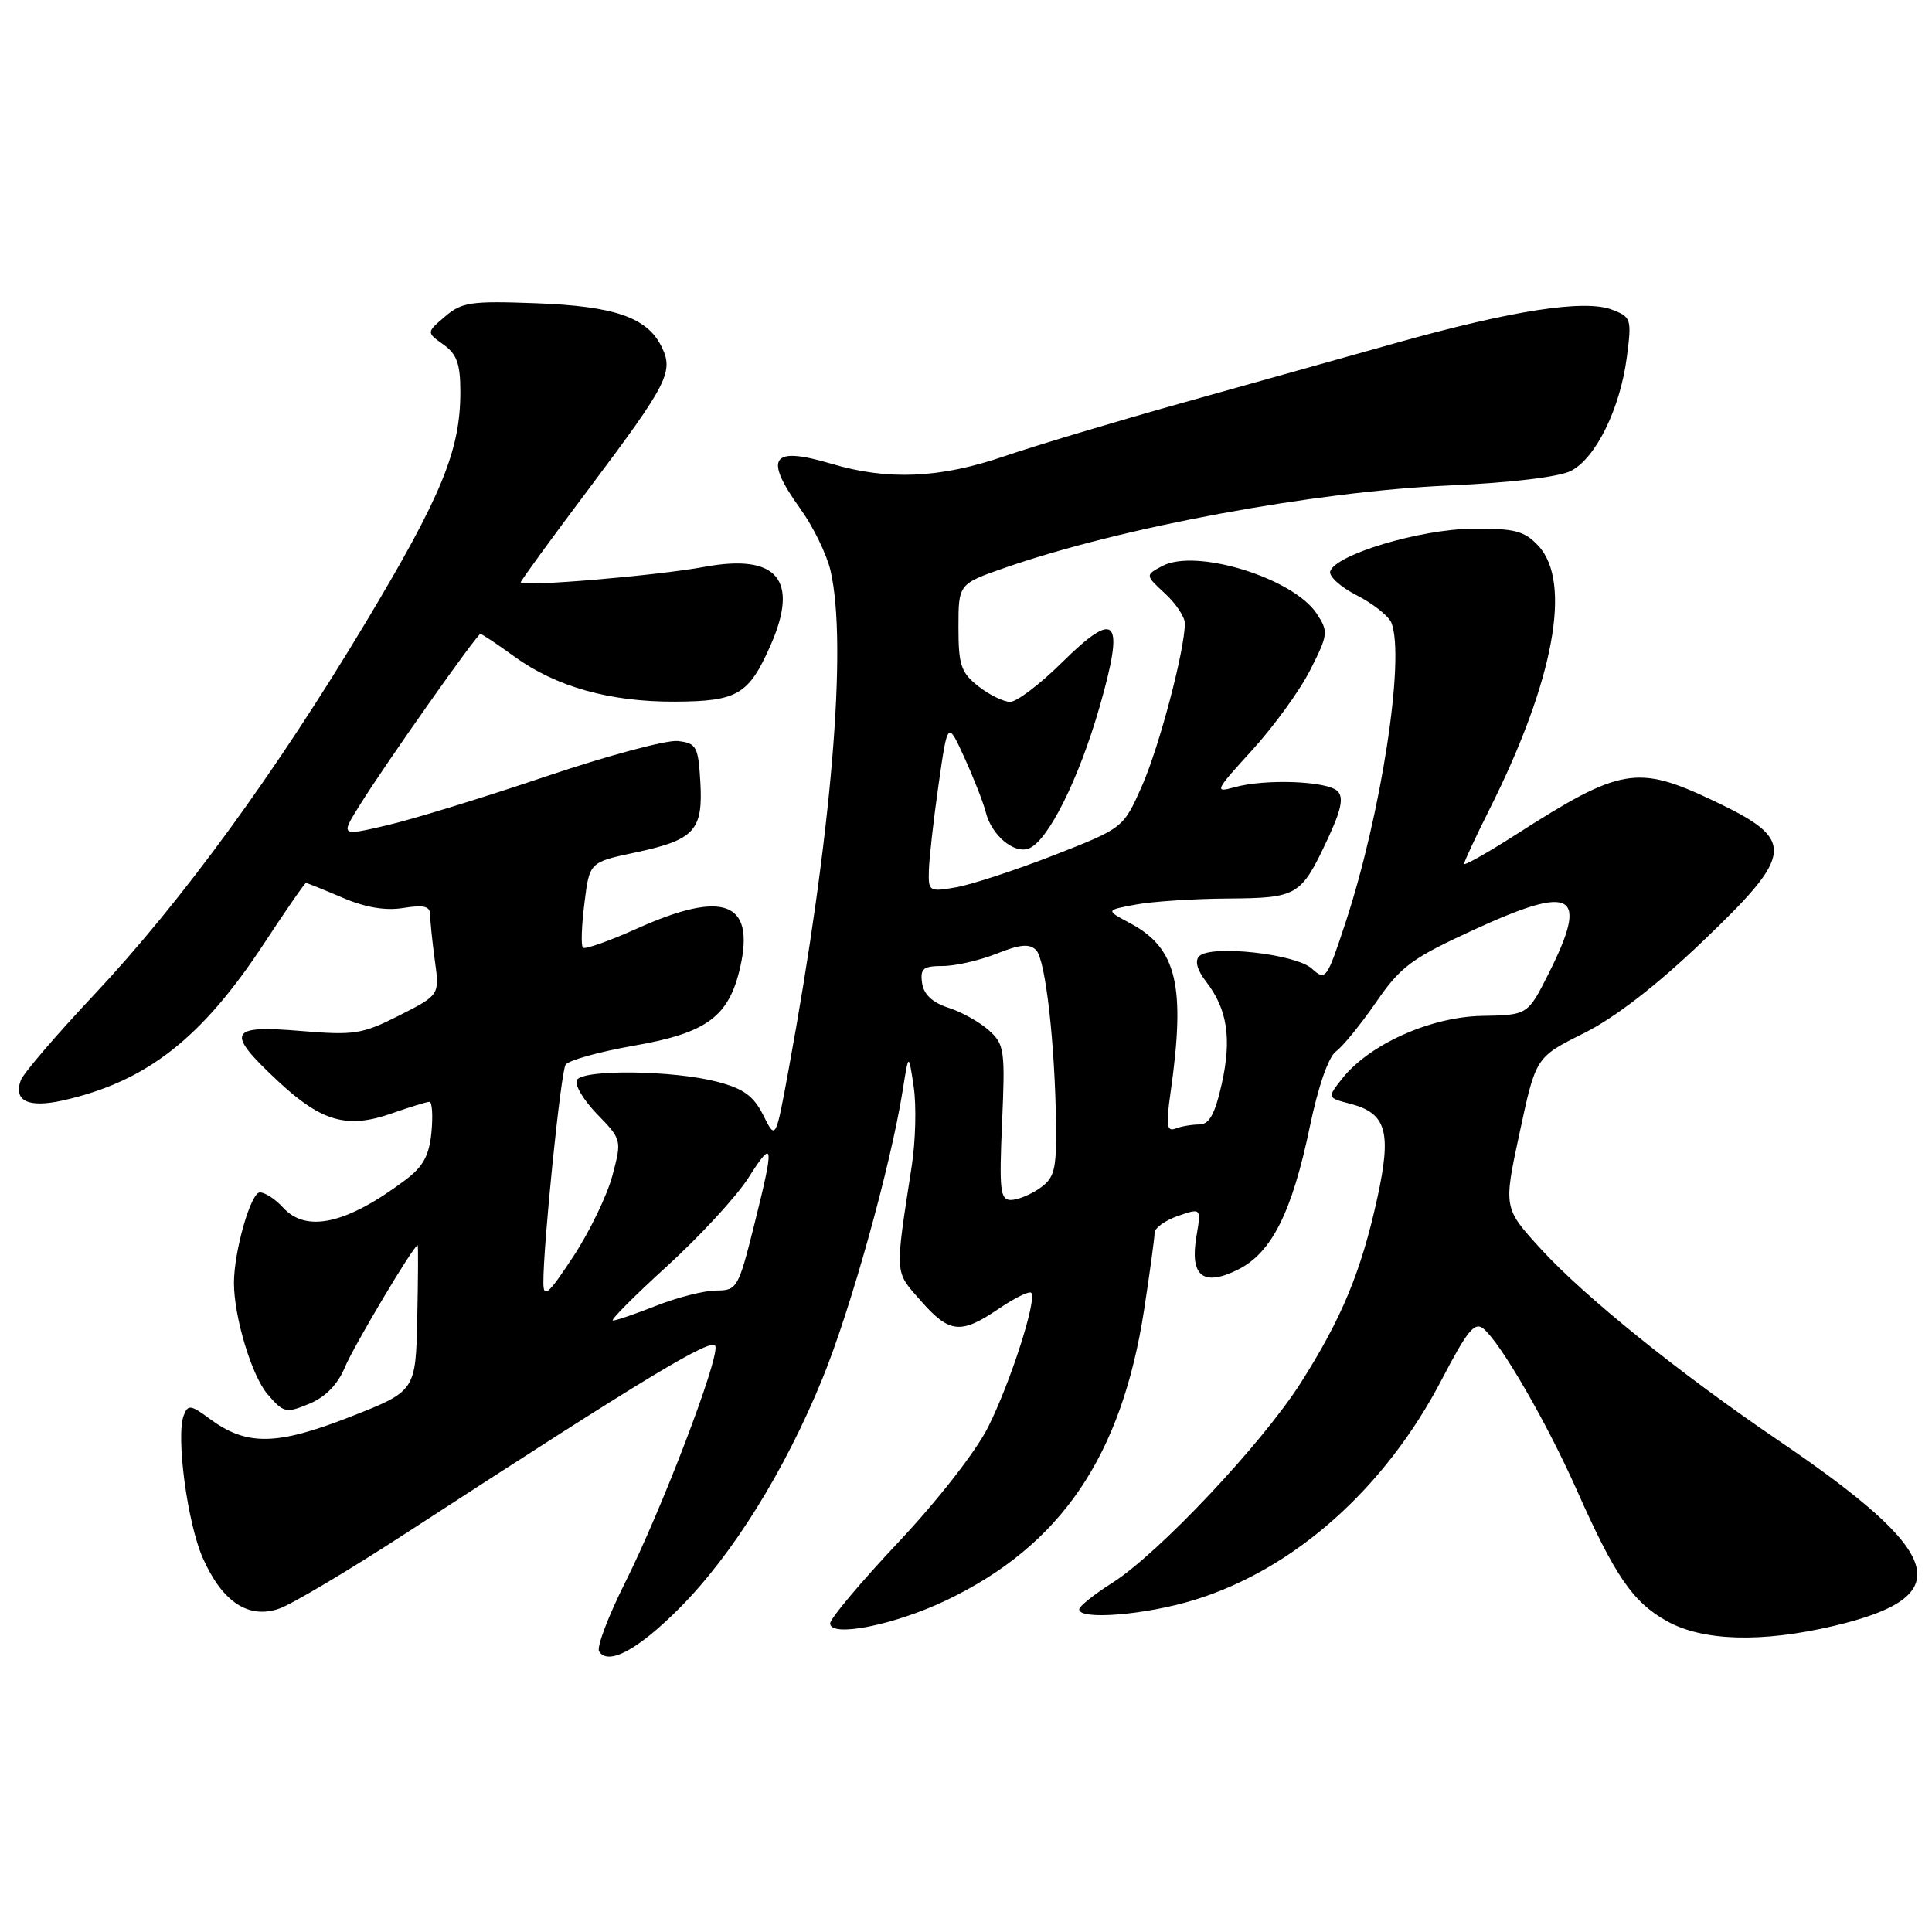 <?xml version="1.0" encoding="UTF-8" standalone="no"?>
<!DOCTYPE svg PUBLIC "-//W3C//DTD SVG 1.1//EN" "http://www.w3.org/Graphics/SVG/1.1/DTD/svg11.dtd" >
<svg xmlns="http://www.w3.org/2000/svg" xmlns:xlink="http://www.w3.org/1999/xlink" version="1.1" viewBox="0 0 256 256">
 <g >
 <path fill="currentColor"
d=" M 90.05 213.07 C 97.04 206.05 103.99 194.89 108.97 182.69 C 112.74 173.46 117.99 154.60 119.61 144.50 C 120.40 139.50 120.40 139.50 121.07 144.00 C 121.44 146.47 121.32 151.20 120.81 154.50 C 118.56 169.15 118.50 168.37 121.99 172.34 C 125.81 176.69 127.30 176.84 132.35 173.41 C 134.44 171.99 136.37 171.04 136.64 171.30 C 137.45 172.12 133.90 183.18 130.93 189.10 C 129.33 192.30 124.24 198.83 119.06 204.33 C 114.08 209.62 110.00 214.47 110.00 215.11 C 110.00 217.02 118.51 215.33 125.34 212.07 C 140.58 204.79 148.62 192.98 151.61 173.50 C 152.37 168.55 152.99 163.98 152.99 163.35 C 153.00 162.71 154.39 161.71 156.08 161.12 C 159.17 160.05 159.17 160.05 158.53 163.85 C 157.64 169.12 159.43 170.53 164.06 168.22 C 168.50 166.00 171.20 160.62 173.55 149.33 C 174.66 143.98 176.03 140.03 177.03 139.31 C 177.94 138.65 180.33 135.71 182.35 132.78 C 185.63 128.02 187.04 126.99 195.49 123.11 C 208.55 117.12 210.56 118.34 205.20 129.00 C 202.43 134.50 202.43 134.50 196.35 134.61 C 189.54 134.74 181.40 138.40 177.83 142.94 C 175.85 145.46 175.85 145.46 178.90 146.25 C 183.73 147.51 184.43 149.95 182.48 158.84 C 180.35 168.53 177.77 174.73 172.34 183.26 C 167.19 191.34 153.47 205.89 147.38 209.74 C 144.97 211.26 143.00 212.84 143.00 213.25 C 143.00 214.71 151.87 213.98 158.29 211.99 C 171.55 207.90 183.56 197.18 191.06 182.76 C 194.45 176.26 195.41 175.09 196.58 176.07 C 198.86 177.96 204.96 188.51 208.89 197.35 C 213.99 208.83 216.33 212.26 220.84 214.79 C 225.60 217.47 233.42 217.70 243.00 215.44 C 259.53 211.54 257.86 205.95 235.67 190.88 C 222.59 182.00 209.94 171.81 204.18 165.50 C 199.21 160.07 199.21 160.07 201.36 150.08 C 203.50 140.08 203.50 140.08 209.84 136.92 C 213.97 134.86 219.47 130.61 225.59 124.76 C 237.89 113.00 238.02 111.29 226.98 106.07 C 216.92 101.31 214.75 101.69 200.85 110.60 C 197.08 113.01 194.00 114.75 194.00 114.47 C 194.00 114.18 195.52 110.92 197.37 107.23 C 205.91 90.22 208.33 77.11 203.83 72.31 C 201.97 70.33 200.70 70.01 195.08 70.06 C 188.18 70.12 176.99 73.47 176.26 75.70 C 176.05 76.35 177.64 77.80 179.81 78.90 C 181.98 80.01 184.03 81.65 184.38 82.54 C 186.19 87.26 183.02 107.89 178.28 122.28 C 175.80 129.80 175.65 130.00 173.82 128.34 C 171.67 126.39 160.44 125.16 158.90 126.70 C 158.29 127.31 158.63 128.54 159.82 130.08 C 162.63 133.71 163.23 137.62 161.89 143.61 C 160.99 147.63 160.23 149.00 158.92 149.00 C 157.96 149.00 156.53 149.24 155.76 149.54 C 154.60 149.98 154.48 149.14 155.10 144.79 C 157.13 130.55 155.94 125.61 149.69 122.30 C 146.50 120.60 146.50 120.60 150.50 119.86 C 152.70 119.45 158.18 119.09 162.68 119.06 C 171.96 118.99 172.38 118.74 175.93 111.16 C 177.73 107.30 178.07 105.67 177.23 104.83 C 175.89 103.49 167.68 103.17 163.60 104.31 C 160.86 105.07 160.98 104.80 165.90 99.42 C 168.76 96.28 172.24 91.50 173.61 88.78 C 175.99 84.08 176.04 83.70 174.48 81.32 C 171.38 76.60 158.47 72.61 154.01 75.00 C 151.74 76.21 151.74 76.21 154.37 78.64 C 155.82 79.98 157.00 81.76 157.00 82.59 C 157.00 86.09 153.62 98.91 151.33 104.11 C 148.85 109.72 148.85 109.72 139.68 113.31 C 134.63 115.28 128.81 117.19 126.75 117.56 C 123.12 118.20 123.00 118.13 123.08 115.36 C 123.12 113.79 123.69 108.67 124.36 104.00 C 125.57 95.50 125.57 95.50 127.81 100.44 C 129.05 103.16 130.31 106.39 130.62 107.62 C 131.38 110.67 134.36 113.18 136.32 112.43 C 138.85 111.46 142.92 103.32 145.70 93.67 C 149.07 81.92 147.97 80.62 140.71 87.79 C 137.81 90.66 134.72 93.00 133.85 93.00 C 132.98 93.00 131.08 92.07 129.63 90.93 C 127.33 89.12 127.00 88.12 127.00 83.11 C 127.00 77.37 127.00 77.37 133.25 75.20 C 148.63 69.85 174.20 65.12 192.00 64.33 C 200.16 63.97 206.55 63.21 208.15 62.40 C 211.45 60.72 214.69 54.13 215.57 47.27 C 216.22 42.26 216.14 42.00 213.59 41.03 C 209.94 39.65 200.45 41.11 185.00 45.44 C 178.12 47.37 165.30 50.96 156.50 53.43 C 147.70 55.90 137.16 59.06 133.07 60.46 C 124.55 63.38 117.64 63.68 110.16 61.45 C 102.18 59.08 101.15 60.60 106.08 67.46 C 107.77 69.81 109.56 73.49 110.05 75.62 C 112.32 85.41 110.19 110.73 104.48 141.81 C 102.78 151.07 102.78 151.07 101.14 147.78 C 99.85 145.21 98.53 144.25 95.00 143.33 C 89.20 141.82 77.32 141.67 76.45 143.09 C 76.08 143.68 77.27 145.71 79.09 147.60 C 82.39 150.99 82.40 151.05 81.15 155.76 C 80.46 158.37 78.13 163.20 75.96 166.50 C 72.67 171.50 72.02 172.08 72.00 170.00 C 71.97 165.04 74.30 142.13 74.94 141.09 C 75.31 140.50 79.37 139.37 83.98 138.56 C 93.69 136.87 96.60 134.71 98.09 128.12 C 100.03 119.47 95.85 117.91 84.45 123.02 C 80.74 124.69 77.50 125.83 77.24 125.57 C 76.97 125.31 77.06 122.65 77.44 119.67 C 78.11 114.25 78.11 114.25 84.14 112.97 C 92.02 111.30 93.17 110.06 92.80 103.63 C 92.52 98.90 92.29 98.48 89.82 98.19 C 88.34 98.02 80.46 100.14 72.31 102.89 C 64.16 105.65 54.70 108.56 51.30 109.35 C 45.10 110.80 45.10 110.80 47.69 106.65 C 51.09 101.18 63.21 84.00 63.66 84.00 C 63.86 84.00 65.89 85.35 68.17 87.01 C 73.70 91.01 80.82 93.01 89.43 92.97 C 97.72 92.93 99.20 92.06 102.08 85.56 C 105.94 76.83 103.01 73.33 93.35 75.11 C 87.05 76.28 69.00 77.80 69.00 77.16 C 69.00 76.95 73.10 71.31 78.12 64.64 C 88.53 50.77 89.31 49.25 87.64 45.90 C 85.72 42.04 81.39 40.56 70.97 40.18 C 62.42 39.86 61.18 40.04 58.97 41.94 C 56.50 44.05 56.50 44.05 58.75 45.65 C 60.54 46.92 61.00 48.21 61.00 51.94 C 61.00 59.66 58.53 65.68 48.50 82.41 C 36.47 102.47 24.06 119.48 12.43 131.85 C 7.44 137.16 3.09 142.23 2.76 143.13 C 1.74 145.87 3.75 146.84 8.31 145.82 C 19.40 143.33 26.72 137.61 35.02 124.97 C 37.90 120.59 40.38 117.00 40.54 117.00 C 40.70 117.00 42.88 117.88 45.37 118.94 C 48.41 120.25 51.08 120.70 53.45 120.31 C 56.19 119.87 57.00 120.08 57.00 121.23 C 57.00 122.05 57.28 124.77 57.62 127.28 C 58.25 131.84 58.25 131.84 52.91 134.55 C 47.99 137.04 46.95 137.20 39.78 136.60 C 30.27 135.81 29.86 136.73 36.83 143.25 C 42.60 148.64 46.01 149.61 51.91 147.53 C 54.30 146.69 56.54 146.00 56.90 146.00 C 57.26 146.00 57.38 147.81 57.17 150.03 C 56.87 153.14 56.07 154.60 53.64 156.41 C 45.91 162.20 40.57 163.39 37.50 160.00 C 36.50 158.90 35.12 158.00 34.43 158.00 C 33.23 158.00 31.00 165.82 31.00 170.00 C 31.00 174.49 33.36 182.31 35.45 184.74 C 37.58 187.22 37.89 187.29 40.98 186.01 C 43.12 185.12 44.75 183.46 45.69 181.19 C 46.90 178.30 54.82 165.00 55.34 165.00 C 55.43 165.00 55.40 169.35 55.29 174.67 C 55.08 184.34 55.08 184.34 46.32 187.77 C 36.62 191.56 32.66 191.61 27.77 187.99 C 25.28 186.14 24.90 186.10 24.35 187.54 C 23.29 190.29 24.83 201.82 26.87 206.44 C 29.45 212.27 32.92 214.57 37.00 213.15 C 38.67 212.57 46.22 208.08 53.77 203.17 C 86.03 182.20 94.50 177.09 94.80 178.40 C 95.22 180.29 87.68 200.01 82.85 209.66 C 80.60 214.14 79.04 218.26 79.38 218.81 C 80.57 220.74 84.55 218.60 90.05 213.07 Z  M 88.43 167.73 C 92.79 163.75 97.63 158.50 99.18 156.05 C 102.56 150.73 102.64 151.50 99.88 162.54 C 97.84 170.67 97.64 171.00 94.91 171.00 C 93.35 171.00 89.79 171.90 87.00 173.00 C 84.21 174.10 81.61 174.99 81.21 174.98 C 80.82 174.96 84.07 171.70 88.43 167.73 Z  M 132.78 148.75 C 133.20 139.17 133.09 138.37 131.04 136.53 C 129.83 135.44 127.42 134.09 125.67 133.53 C 123.54 132.84 122.39 131.76 122.18 130.25 C 121.91 128.34 122.32 128.00 124.91 128.00 C 126.59 128.00 129.80 127.26 132.05 126.37 C 135.14 125.13 136.41 125.01 137.29 125.89 C 138.54 127.14 139.81 138.39 139.93 149.19 C 139.99 155.02 139.71 156.09 137.78 157.44 C 136.56 158.30 134.83 159.00 133.94 159.00 C 132.53 159.00 132.39 157.70 132.78 148.75 Z "/>
</g>
</svg>
